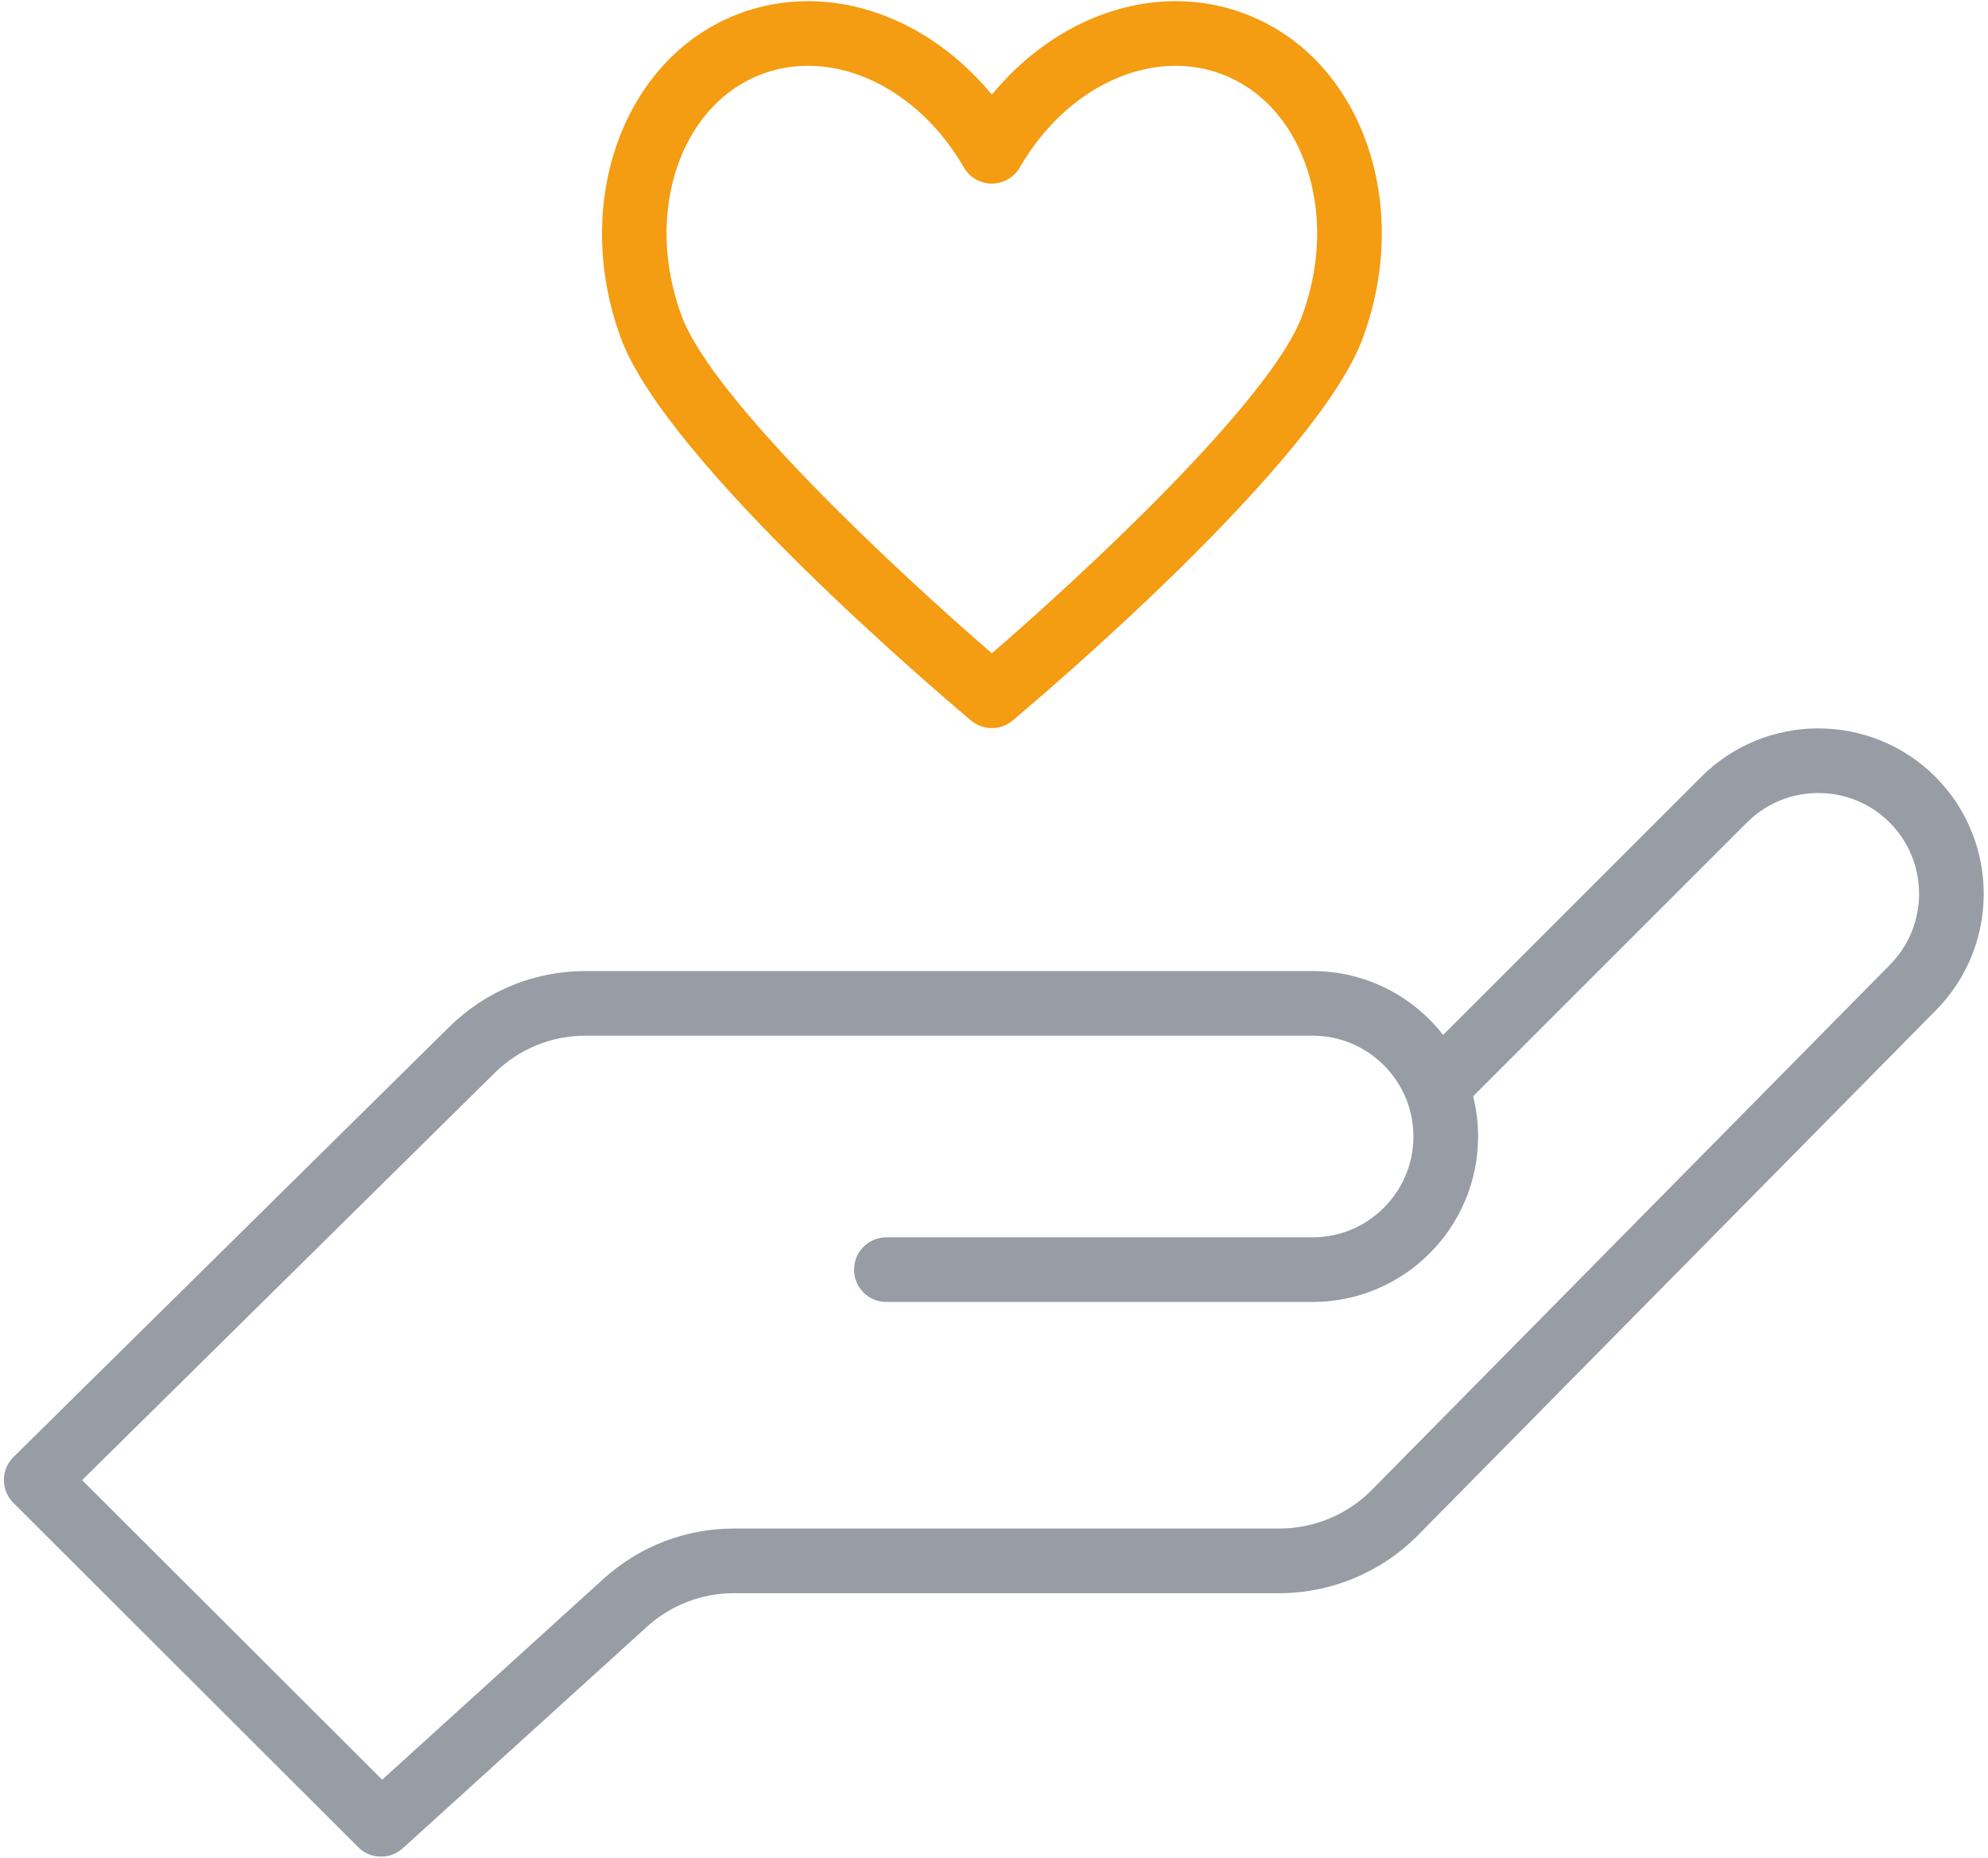 <?xml version="1.0" encoding="utf-8"?>
<!-- Generator: Adobe Illustrator 17.0.0, SVG Export Plug-In . SVG Version: 6.00 Build 0)  -->
<!DOCTYPE svg PUBLIC "-//W3C//DTD SVG 1.1//EN" "http://www.w3.org/Graphics/SVG/1.1/DTD/svg11.dtd">
<svg version="1.1" id="Layer_1" xmlns="http://www.w3.org/2000/svg" xmlns:xlink="http://www.w3.org/1999/xlink" x="0px" y="0px"
	 width="123px" height="115px" viewBox="0 0 123 115" enable-background="new 0 0 123 115" xml:space="preserve">
<g id="Group" transform="translate(0.241, 0.072)">
	<path fill="#F49C12" d="M84.315,8.79c-1.376-3.884-4.088-6.742-7.637-8.049C75.343,0.249,73.939,0,72.505,0
		c-4.238,0-8.397,2.16-11.38,5.785C58.143,2.16,53.983,0,49.745,0c-1.434,0-2.838,0.249-4.174,0.741
		c-7.188,2.647-10.506,11.667-7.398,20.108c2.833,7.695,19.747,22.056,21.666,23.668c0.372,0.312,0.83,0.469,1.287,0.469
		s0.914-0.156,1.286-0.469c1.92-1.612,18.833-15.973,21.666-23.668C85.559,16.824,85.644,12.542,84.315,8.79z M80.324,19.467
		c-1.929,5.238-13.507,15.975-19.198,20.89c-5.691-4.915-17.27-15.652-19.199-20.89c-2.346-6.372-0.091-13.088,5.026-14.973
		C47.845,4.167,48.784,4,49.745,4c3.714,0,7.411,2.41,9.648,6.289c0.357,0.62,1.018,1.001,1.732,1.001s1.375-0.382,1.732-1.001
		C65.095,6.41,68.792,4,72.505,4c0.961,0,1.9,0.167,2.791,0.495c2.413,0.888,4.276,2.888,5.248,5.63
		C81.562,12.999,81.484,16.316,80.324,19.467z"/>
	<path fill="#979CA5" d="M119.502,47.999c-3.989-3.991-10.486-3.993-14.481,0L89.047,63.972c-1.875-2.403-4.799-3.951-8.076-3.951
		H35.983c-3.175,0-6.169,1.229-8.431,3.46L0.595,90.093C0.216,90.467,0.002,90.977,0,91.51s0.209,1.044,0.587,1.421l21.336,21.309
		c0.389,0.389,0.901,0.585,1.414,0.585c0.48,0,0.961-0.172,1.344-0.519l15.106-13.71c1.476-1.339,3.385-2.076,5.376-2.076h33.769
		c3.188,0,6.302-1.302,8.543-3.572l32.027-32.468C123.492,58.489,123.492,51.994,119.502,47.999z M116.664,59.661L84.628,92.138
		c-1.494,1.514-3.57,2.382-5.696,2.382H45.163c-2.987,0-5.851,1.105-8.064,3.113l-13.696,12.431L4.839,91.523l25.524-25.196
		c1.507-1.487,3.503-2.307,5.621-2.307H80.97c2.603,0,4.838,1.602,5.773,3.87c0.016,0.046,0.034,0.092,0.054,0.137
		c0.267,0.693,0.413,1.446,0.413,2.232c0,3.44-2.8,6.24-6.24,6.24h-26.37c-1.104,0-2,0.896-2,2s0.896,2,2,2h26.37
		c5.646,0,10.24-4.594,10.24-10.24c0-0.858-0.106-1.692-0.306-2.489l16.943-16.944c2.433-2.432,6.392-2.434,8.824,0
		C119.104,53.261,119.105,57.22,116.664,59.661z"/>
</g>
</svg>
